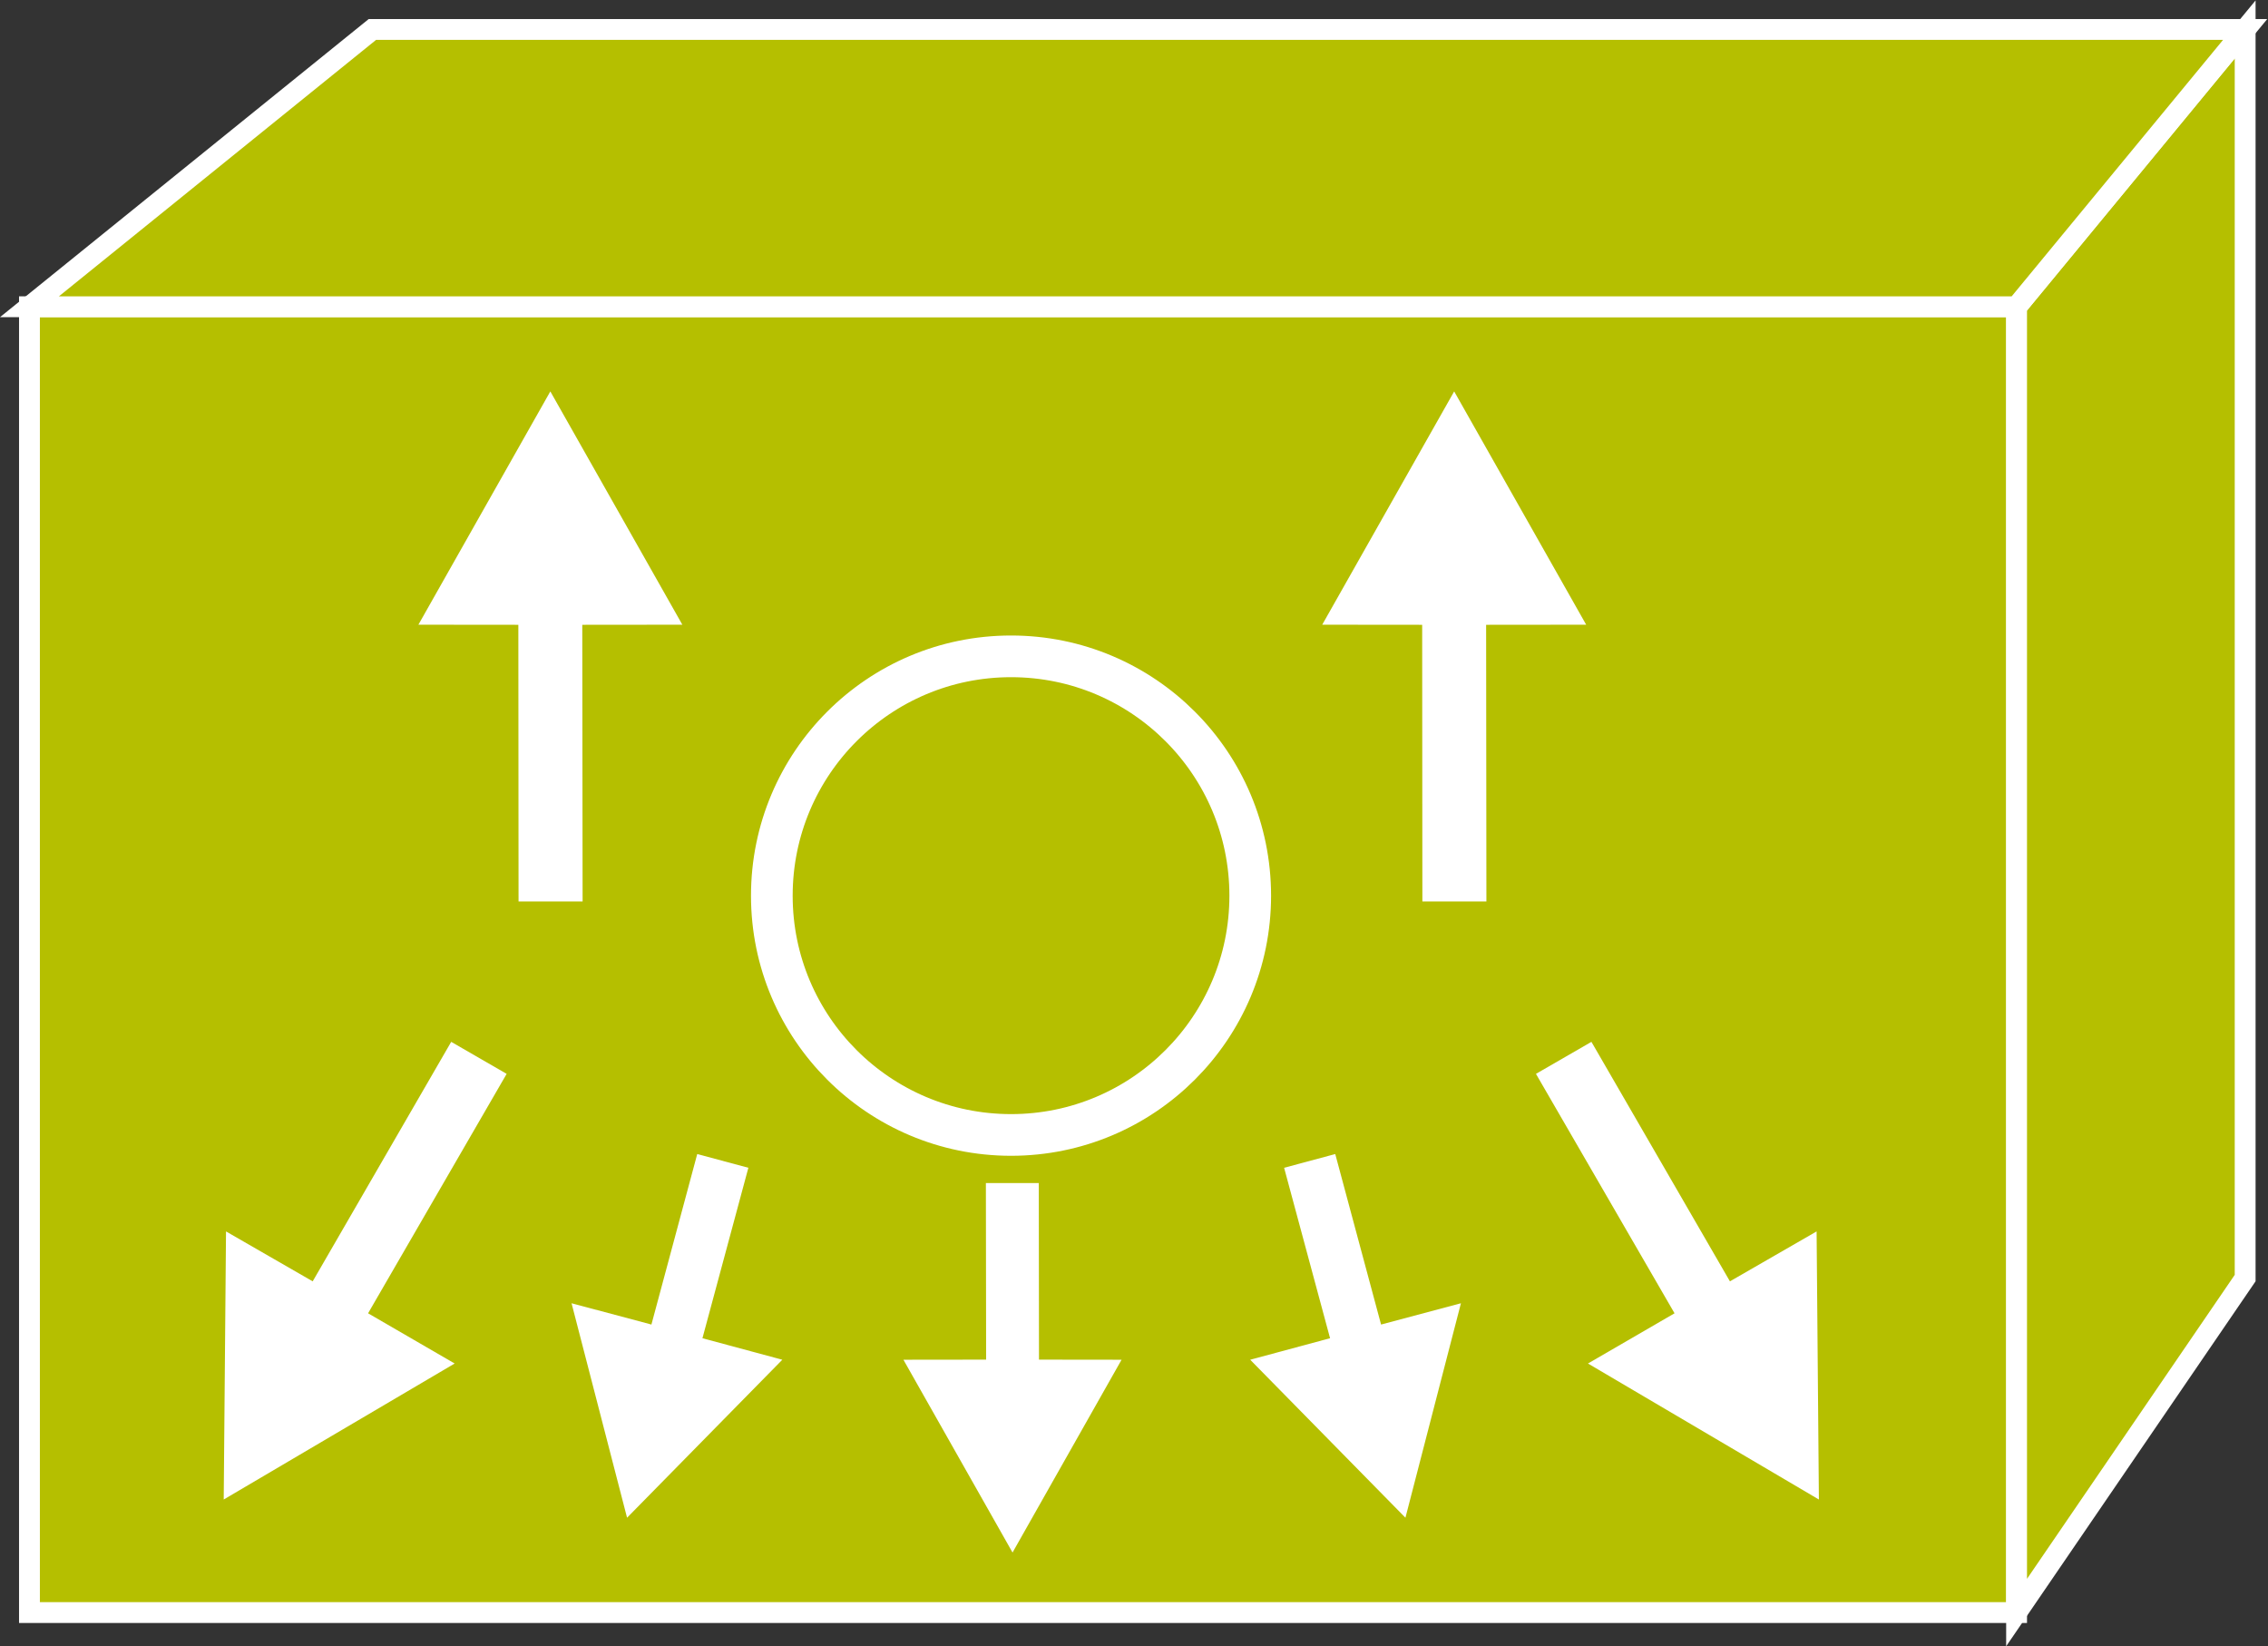 <?xml version="1.0" encoding="UTF-8" standalone="no"?>
<svg
   xmlns:dc="http://purl.org/dc/elements/1.1/"
   xmlns:cc="http://creativecommons.org/ns#"
   xmlns:rdf="http://www.w3.org/1999/02/22-rdf-syntax-ns#"
   xmlns:svg="http://www.w3.org/2000/svg"
   xmlns="http://www.w3.org/2000/svg"
   viewBox="0 0 58.04 42.12"
   height="42.12"
   width="58.04"
   xml:space="preserve"
   id="svg2"
   version="1.1"><rect x="0" y="0" width="58.04" height="42.12" fill="#333333" stroke="none"/><defs
     id="defs6" /><g
     transform="matrix(1.333,0,0,-1.333,0,42.12)"
     id="g10"><g
       transform="scale(0.1)"
       id="g12"><path
         id="path14"
         style="fill:#B5BF00;fill-opacity:1;fill-rule:nonzero;stroke:none"
         d="M 5.656,6.465 H 387.141 V 257.102 H 5.656 V 6.465" /><path
         id="path16"
         style="fill:none;stroke:#FFFFFF;stroke-width:4;stroke-linecap:butt;stroke-linejoin:miter;stroke-miterlimit:4;stroke-dasharray:none;stroke-opacity:1"
         d="M 5.656,6.465 H 387.141 V 257.102 H 5.656 Z" /><path
         id="path18"
         style="fill:#B5BF00;fill-opacity:1;fill-rule:nonzero;stroke:none"
         d="M 431.023,70.664 387.141,6.465 V 257.102 l 43.882,53.222 V 70.664" /><path
         id="path20"
         style="fill:none;stroke:#FFFFFF;stroke-width:4;stroke-linecap:butt;stroke-linejoin:miter;stroke-miterlimit:4;stroke-dasharray:none;stroke-opacity:1"
         d="M 431.023,70.664 387.141,6.465 V 257.102 l 43.882,53.222 z" /><path
         id="path22"
         style="fill:#B5BF00;fill-opacity:1;fill-rule:nonzero;stroke:none"
         d="M 71.492,310.324 H 431.023 L 387.141,257.102 H 5.656 l 65.836,53.222" /><path
         id="path24"
         style="fill:none;stroke:#FFFFFF;stroke-width:4;stroke-linecap:butt;stroke-linejoin:miter;stroke-miterlimit:4;stroke-dasharray:none;stroke-opacity:1"
         d="M 71.492,310.324 H 431.023 L 387.141,257.102 H 5.656 Z" /><path
         id="path26"
         style="fill:#FFFFFF;fill-opacity:1;fill-rule:nonzero;stroke:none"
         d="m 189.316,55.012 -0.046,33.887 h 10.156 l 0.039,-33.887 15.855,-0.019 -20.933,-37.004 -20.949,37.004 15.878,0.019" /><path
         id="path28"
         style="fill:#FFFFFF;fill-opacity:1;fill-rule:nonzero;stroke:none"
         d="m 70.664,63.906 26.602,45.957 -10.645,6.145 -26.59,-45.969 -16.641,9.582 -0.441,-51.457 44.336,26.105 -16.621,9.637" /><path
         id="path30"
         style="fill:#FFFFFF;fill-opacity:1;fill-rule:nonzero;stroke:none"
         d="m 321.477,63.906 -26.606,45.957 10.649,6.145 26.589,-45.969 16.641,9.582 0.438,-51.457 -44.333,26.105 16.622,9.637" /><path
         id="path32"
         style="fill:#FFFFFF;fill-opacity:1;fill-rule:nonzero;stroke:none"
         d="m 255.344,59.121 -8.821,32.715 9.817,2.637 8.797,-32.727 15.332,4.086 -10.656,-41.164 -29.801,30.324 15.332,4.129" /><path
         id="path34"
         style="fill:#FFFFFF;fill-opacity:1;fill-rule:nonzero;stroke:none"
         d="m 134.855,59.121 8.817,32.715 -9.817,2.637 -8.796,-32.727 -15.332,4.086 10.656,-41.164 29.805,30.324 -15.333,4.129" /><path
         id="path36"
         style="fill:#FFFFFF;fill-opacity:1;fill-rule:nonzero;stroke:none"
         d="m 111.785,196.055 0.063,-53.106 H 99.551 l -0.039,53.106 -19.188,0.019 25.328,44.778 25.344,-44.778 -19.211,-0.019" /><path
         id="path38"
         style="fill:#FFFFFF;fill-opacity:1;fill-rule:nonzero;stroke:none"
         d="m 285.305,196.055 0.054,-53.106 h -12.293 l -0.039,53.106 -19.187,0.019 25.332,44.778 25.34,-44.778 -19.207,-0.019" /><path
         id="path40"
         style="fill:#B5BF00;fill-opacity:1;fill-rule:nonzero;stroke:none"
         d="m 240.02,144.055 c 0,-25.352 -20.555,-45.918 -45.918,-45.918 -25.364,0 -45.926,20.566 -45.926,45.918 0,25.39 20.562,45.945 45.926,45.945 25.363,0 45.918,-20.555 45.918,-45.945" /><path
         id="path42"
         style="fill:none;stroke:#FFFFFF;stroke-width:8;stroke-linecap:butt;stroke-linejoin:miter;stroke-miterlimit:4;stroke-dasharray:none;stroke-opacity:1"
         d="m 240.02,144.055 c 0,-25.352 -20.555,-45.918 -45.918,-45.918 -25.364,0 -45.926,20.566 -45.926,45.918 0,25.39 20.562,45.945 45.926,45.945 25.363,0 45.918,-20.555 45.918,-45.945 z" /></g></g></svg>